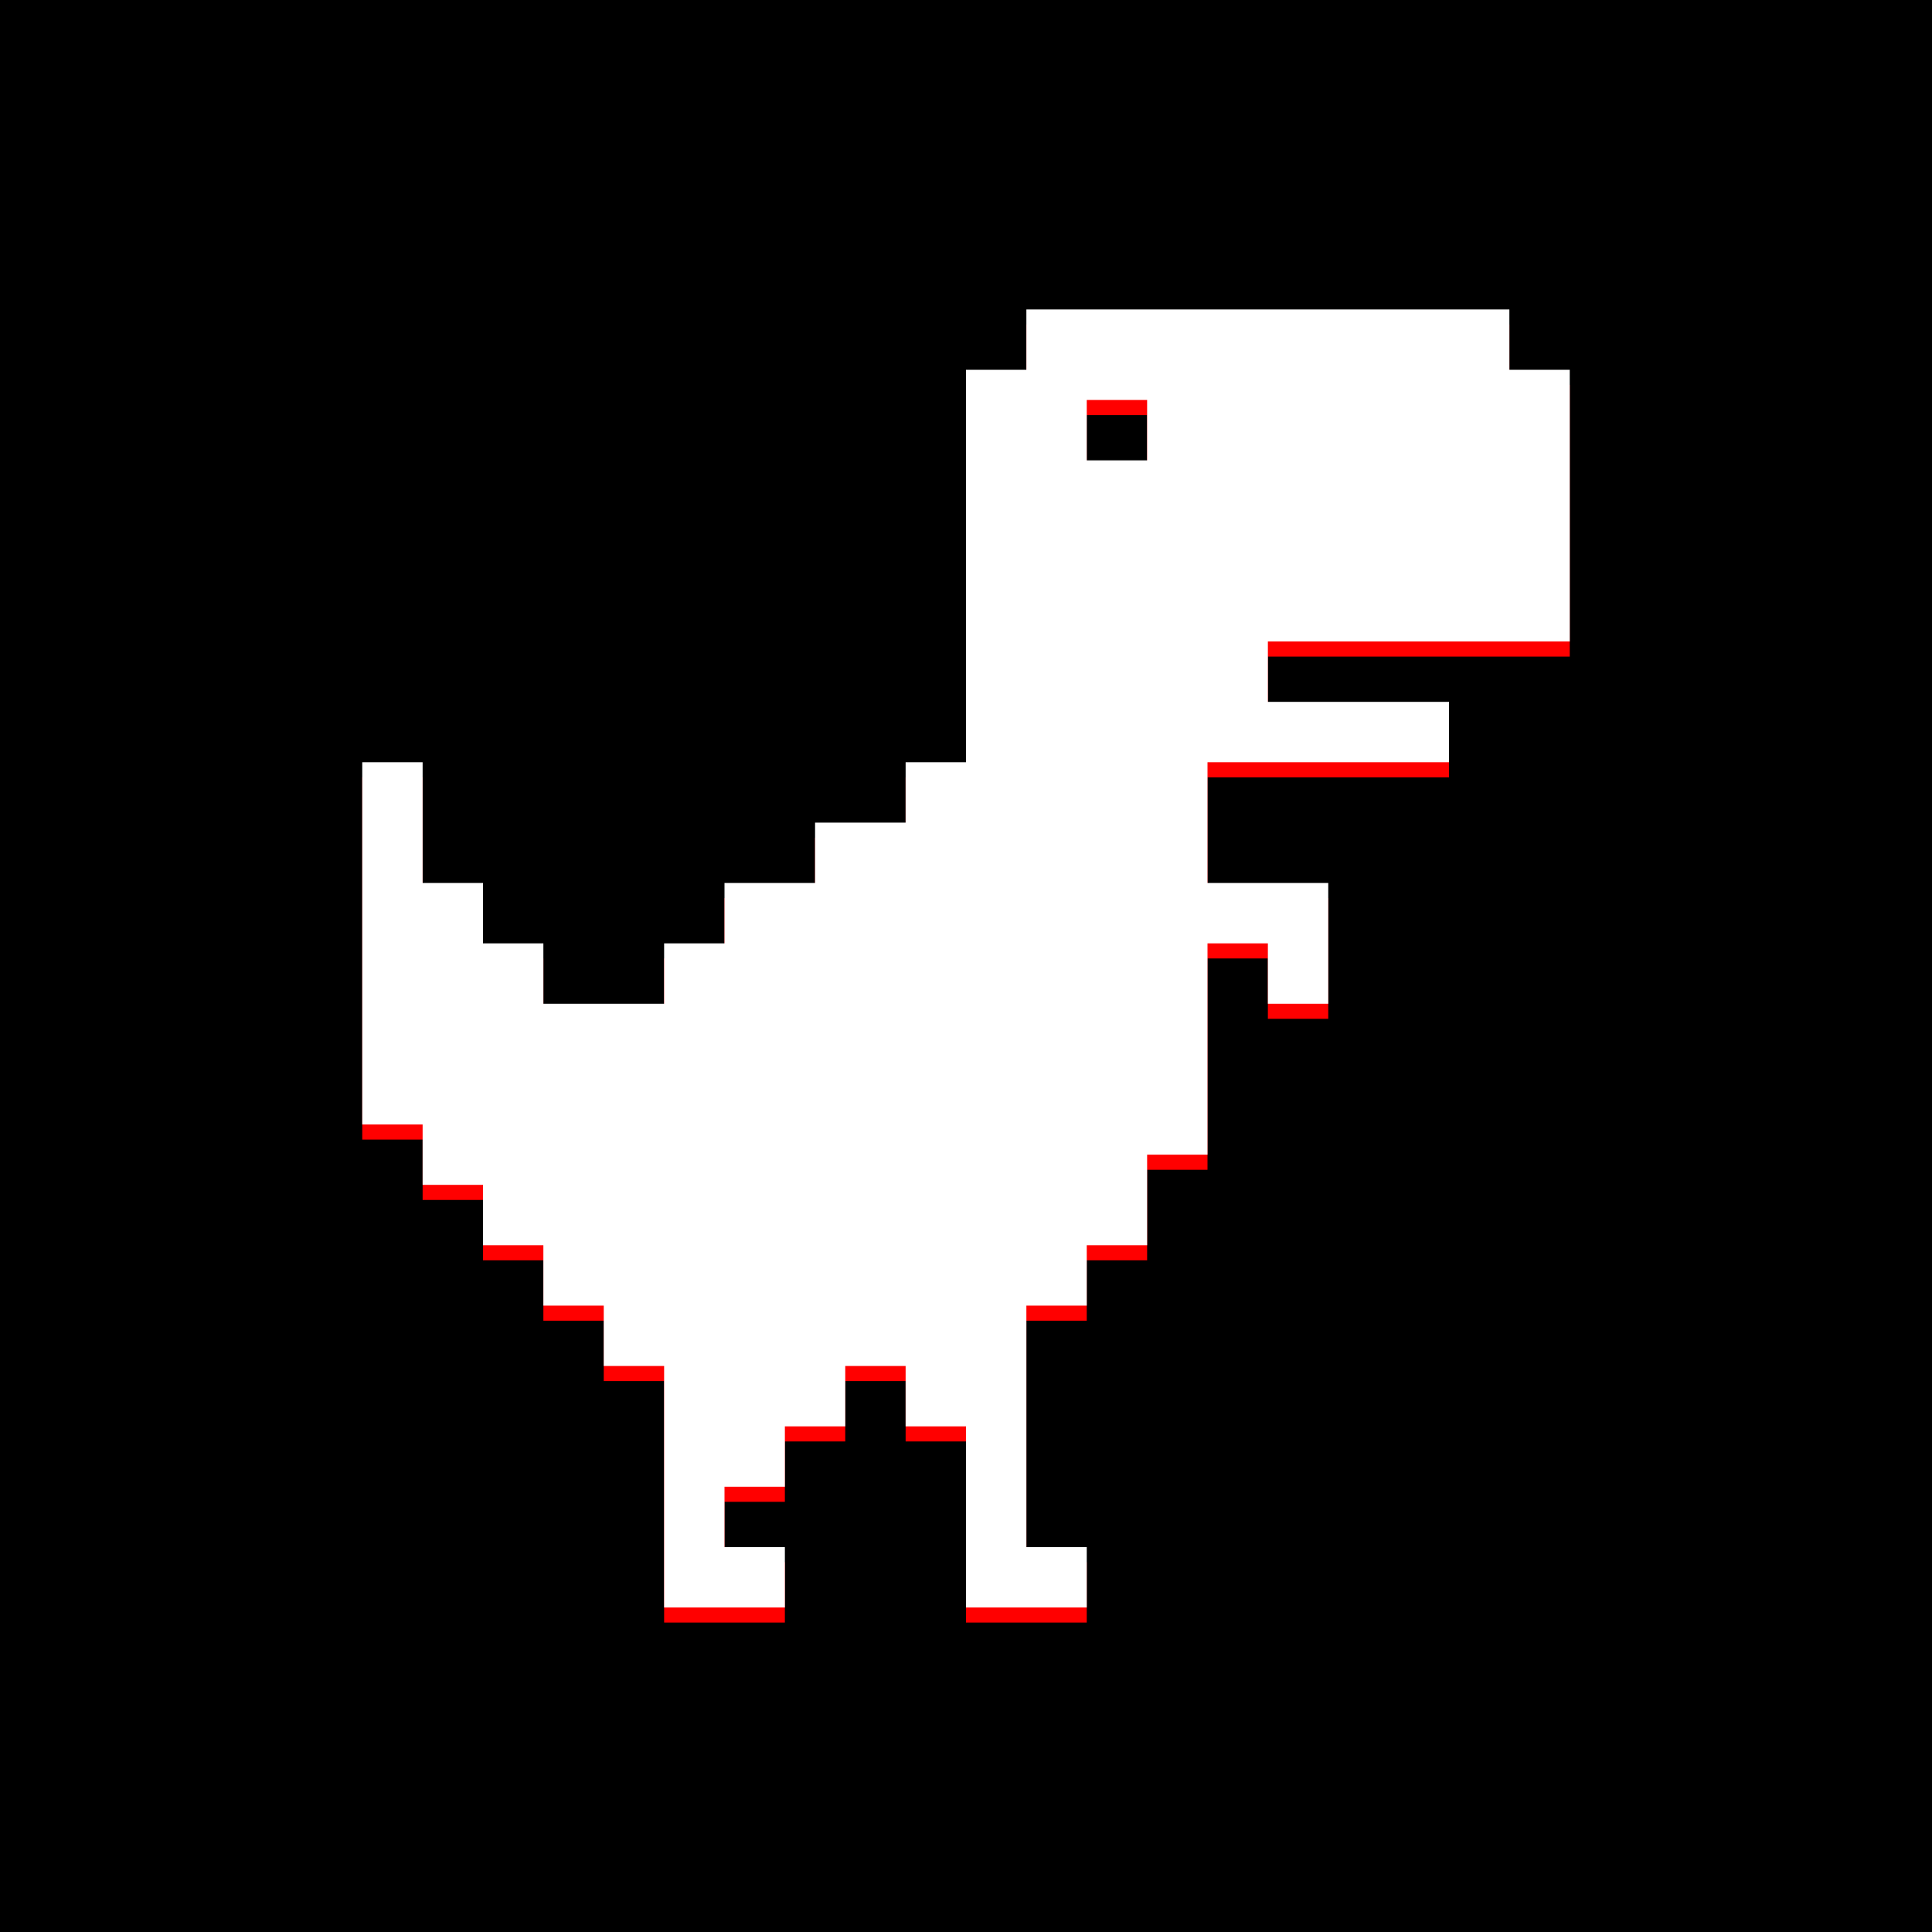 <svg xmlns="http://www.w3.org/2000/svg" width="64" height="64">
	<path id="background" fill="black" d="m 0,0 v 64 h 64 v -64 z" />
	<path id="shadow" fill="red" d="m 34,10.75 v 2 h -2 v 13 h -2 v 2 h -3 v 2 h -3 v 2 h -2 v 2 h -4 v -2 h -2 v -2 h -2 v -4 h -2 v 12 h 2 v 2 h 2 v 2 h 2 v 2 h 2 v 2 h 2 v 8 h 4 v -2 h -2 v -2 h 2 v -2 h 2 v -2 h 2 v 2 h 2 v 6 h 4 v -2 h -2 v -8 h 2 v -2 h 2 v -3 h 2 v -7 h 2 v 2 h 2 v -4 h -4 v -4 h 8 v -2 h -6 v -2 h 10 v -9 h -2 v -2 z m 2,3 h 2 v 2 h -2 z" />
	<path id="drawing" fill="white" d="m 34,10.25 v 2 h -2 v 13 h -2 v 2 h -3 v 2 h -3 v 2 h -2 v 2 h -4 v -2 h -2 v -2 h -2 v -4 h -2 v 12 h 2 v 2 h 2 v 2 h 2 v 2 h 2 v 2 h 2 v 8 h 4 v -2 h -2 v -2 h 2 v -2 h 2 v -2 h 2 v 2 h 2 v 6 h 4 v -2 h -2 v -8 h 2 v -2 h 2 v -3 h 2 v -7 h 2 v 2 h 2 v -4 h -4 v -4 h 8 v -2 h -6 v -2 h 10 v -9 h -2 v -2 z m 2,3 h 2 v 2 h -2 z" />
</svg>